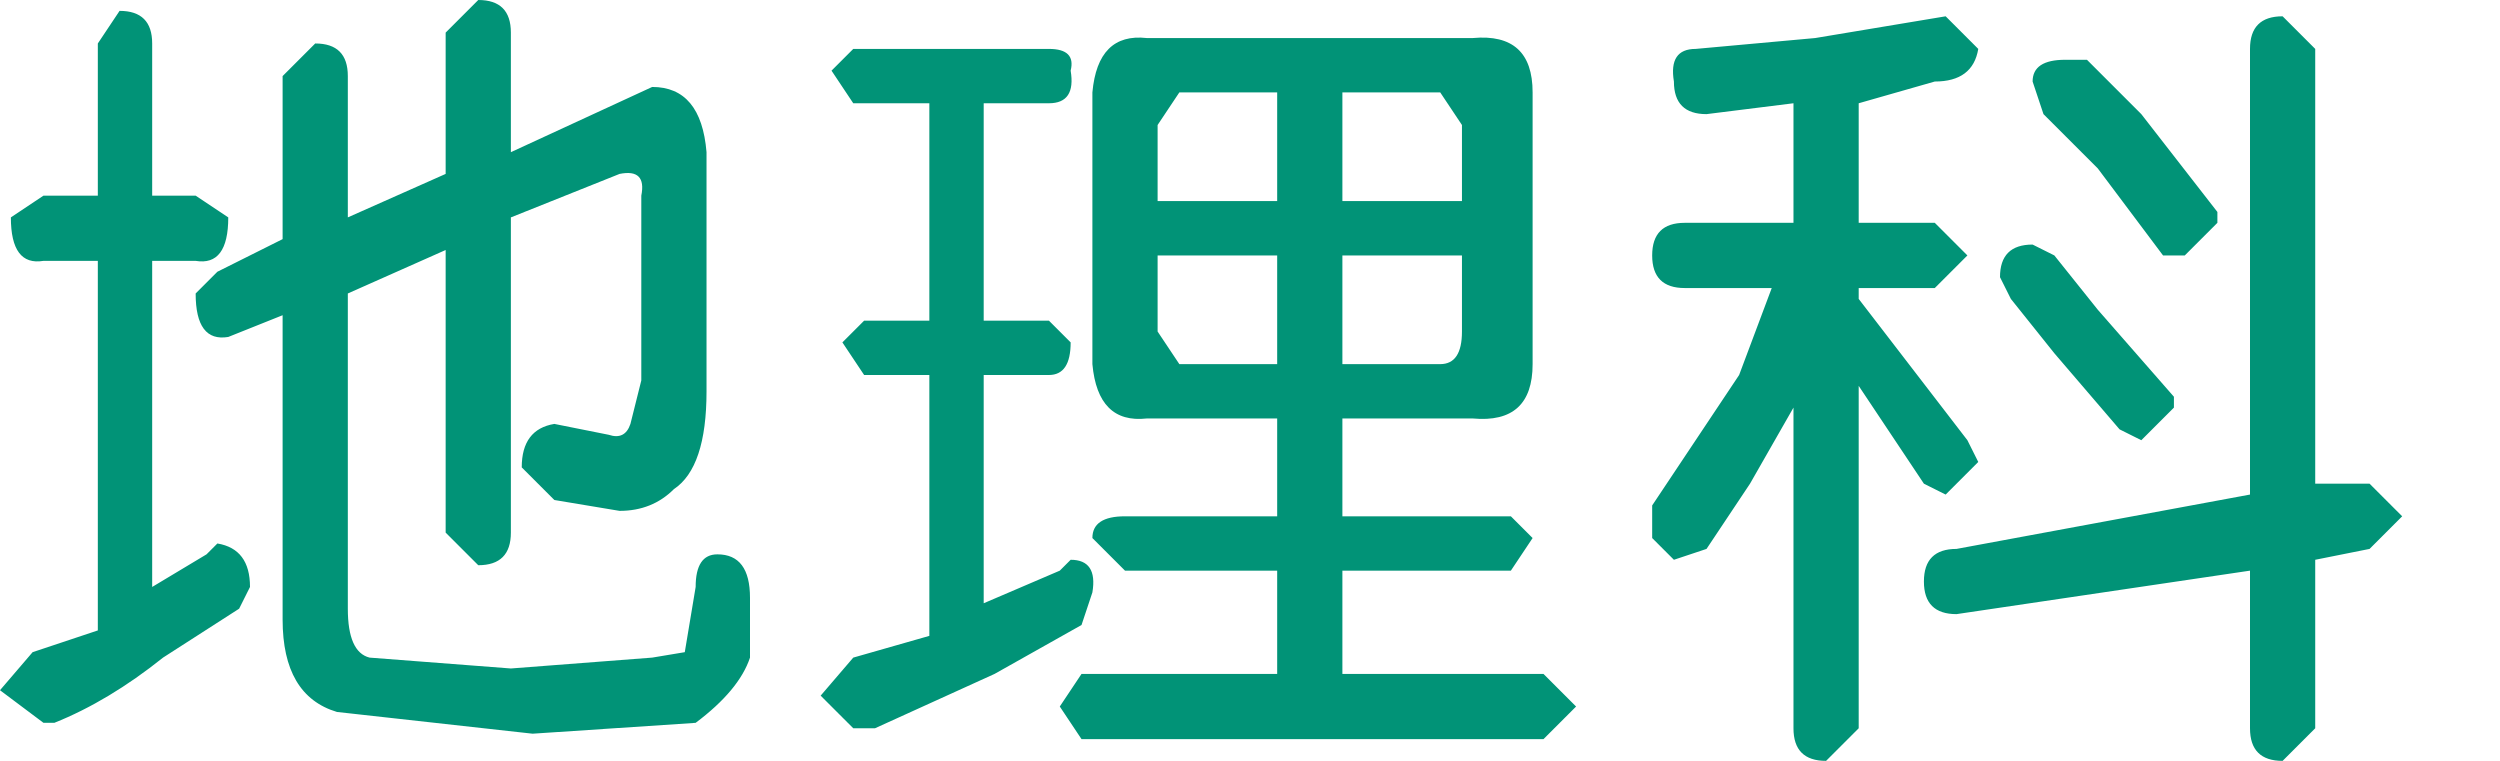 <?xml version="1.0" encoding="utf-8"?>
<svg version="1.1" id="Layer_1"
xmlns="http://www.w3.org/2000/svg"
xmlns:xlink="http://www.w3.org/1999/xlink"
xmlns:author="http://www.sothink.com"
width="23px" height="7px"
xml:space="preserve">
<g id="23" transform="matrix(1, 0, 0, 1, 11.05, 3.5)">
<path style="fill:#019377;fill-opacity:1" d="M10.25,3.2L9.95 3.5Q9.65 3.5 9.65 3.2L9.65 1.75L6.95 2.15Q6.65 2.15 6.65 1.85Q6.65 1.55 6.95 1.55L9.65 1.05L9.65 -3.05Q9.65 -3.35 9.95 -3.35L10.25 -3.05L10.25 0.95L10.75 0.95L11.05 1.25L10.75 1.55L10.25 1.65L10.25 3.2M-10.65,-1.7L-10.15 -1.7L-10.15 -3.1L-9.95 -3.4Q-9.65 -3.4 -9.65 -3.1L-9.65 -1.7L-9.25 -1.7L-8.95 -1.5Q-8.95 -1.05 -9.25 -1.1L-9.65 -1.1L-9.65 1.9L-9.15 1.6L-9.05 1.5Q-8.75 1.55 -8.75 1.9L-8.85 2.1L-9.55 2.55Q-10.05 2.95 -10.55 3.15L-10.65 3.15L-11.05 2.85L-10.75 2.5L-10.15 2.3L-10.15 -1.1L-10.65 -1.1Q-10.95 -1.05 -10.95 -1.5L-10.65 -1.7M4.55,-3.05L5.65 -3.15L6.85 -3.35L7.15 -3.05Q7.1 -2.75 6.75 -2.75L6.05 -2.55L6.05 -1.45L6.75 -1.45L7.05 -1.15L6.75 -0.85L6.05 -0.85L6.05 -0.75L7.05 0.55L7.15 0.75L6.85 1.05L6.65 0.95L6.05 0.05L6.05 3.2L5.75 3.5Q5.45 3.5 5.45 3.2L5.45 0.25L5.05 0.95L4.65 1.55L4.35 1.65L4.15 1.45L4.15 1.15L4.95 -0.05L5.25 -0.85L4.45 -0.85Q4.15 -0.85 4.15 -1.15Q4.15 -1.45 4.45 -1.45L5.45 -1.45L5.45 -2.55L4.65 -2.45Q4.35 -2.45 4.35 -2.75Q4.3 -3.05 4.55 -3.05M1.3,-2.65L1.3 -1.65L2.4 -1.65L2.4 -2.35L2.2 -2.65L1.3 -2.65M2.4,-1.15L1.3 -1.15L1.3 -0.15L2.2 -0.15Q2.4 -0.15 2.4 -0.45L2.4 -1.15M0.7,0.35L-0.5 0.35Q-0.95 0.4 -1 -0.15L-1 -2.65Q-0.95 -3.2 -0.5 -3.15L2.5 -3.15Q3.05 -3.2 3.05 -2.65L3.05 -0.15Q3.05 0.4 2.5 0.35L1.3 0.35L1.3 1.25L2.85 1.25L3.05 1.45L2.85 1.75L1.3 1.75L1.3 2.7L3.15 2.7L3.45 3L3.15 3.3L-1.1 3.3L-1.3 3L-1.1 2.7L0.7 2.7L0.7 1.75L-0.7 1.75L-1 1.45Q-1 1.25 -0.7 1.25L0.7 1.25L0.7 0.35M0.7,-1.15L-0.4 -1.15L-0.4 -0.45L-0.2 -0.15L0.7 -0.15L0.7 -1.15M0.7,-2.65L-0.2 -2.65L-0.4 -2.35L-0.4 -1.65L0.7 -1.65L0.7 -2.65M8.65,-2.45L9.35 -1.55L9.35 -1.45L9.05 -1.15L8.85 -1.15L8.25 -1.95L7.75 -2.45L7.65 -2.75Q7.65 -2.95 7.95 -2.95L8.15 -2.95L8.65 -2.45M7.35,-0.95Q7.35 -1.25 7.65 -1.25L7.85 -1.15L8.25 -0.65L8.95 0.15L8.95 0.25L8.65 0.55L8.45 0.45L7.85 -0.25L7.45 -0.75L7.35 -0.95M-6.95,-3.2L-6.65 -3.5Q-6.35 -3.5 -6.35 -3.2L-6.35 -2.1L-5.05 -2.7Q-4.6 -2.7 -4.55 -2.1L-4.55 0.1Q-4.55 0.8 -4.85 1Q-5.05 1.2 -5.35 1.2L-5.95 1.1L-6.25 0.8Q-6.25 0.45 -5.95 0.4L-5.45 0.5Q-5.3 0.55 -5.25 0.4L-5.15 0L-5.15 -1.7Q-5.1 -1.95 -5.35 -1.9L-6.35 -1.5L-6.35 1.4Q-6.35 1.7 -6.65 1.7L-6.95 1.4L-6.95 -1.2L-7.85 -0.8L-7.85 2.1Q-7.85 2.5 -7.65 2.55L-6.35 2.65L-5.05 2.55L-4.75 2.5L-4.65 1.9Q-4.65 1.6 -4.45 1.6Q-4.15 1.6 -4.15 2L-4.15 2.55Q-4.25 2.85 -4.65 3.15L-6.15 3.25L-7.95 3.05Q-8.45 2.9 -8.45 2.2L-8.45 -0.6L-8.95 -0.4Q-9.25 -0.35 -9.25 -0.8L-9.05 -1L-8.45 -1.3L-8.45 -2.8L-8.15 -3.1Q-7.85 -3.1 -7.85 -2.8L-7.85 -1.5L-6.95 -1.9L-6.95 -3.2M-1.2,-2.85Q-1.15 -2.55 -1.4 -2.55L-2 -2.55L-2 -0.55L-1.4 -0.55L-1.2 -0.35Q-1.2 -0.05 -1.4 -0.05L-2 -0.05L-2 2.05L-1.3 1.75L-1.2 1.65Q-0.95 1.65 -1 1.95L-1.1 2.25L-1.9 2.7L-3 3.2L-3.2 3.2L-3.5 2.9L-3.2 2.55L-2.5 2.35L-2.5 -0.05L-3.1 -0.05L-3.3 -0.35L-3.1 -0.55L-2.5 -0.55L-2.5 -2.55L-3.2 -2.55L-3.4 -2.85L-3.2 -3.05L-1.4 -3.05Q-1.15 -3.05 -1.2 -2.85" />
</g>
</svg>
